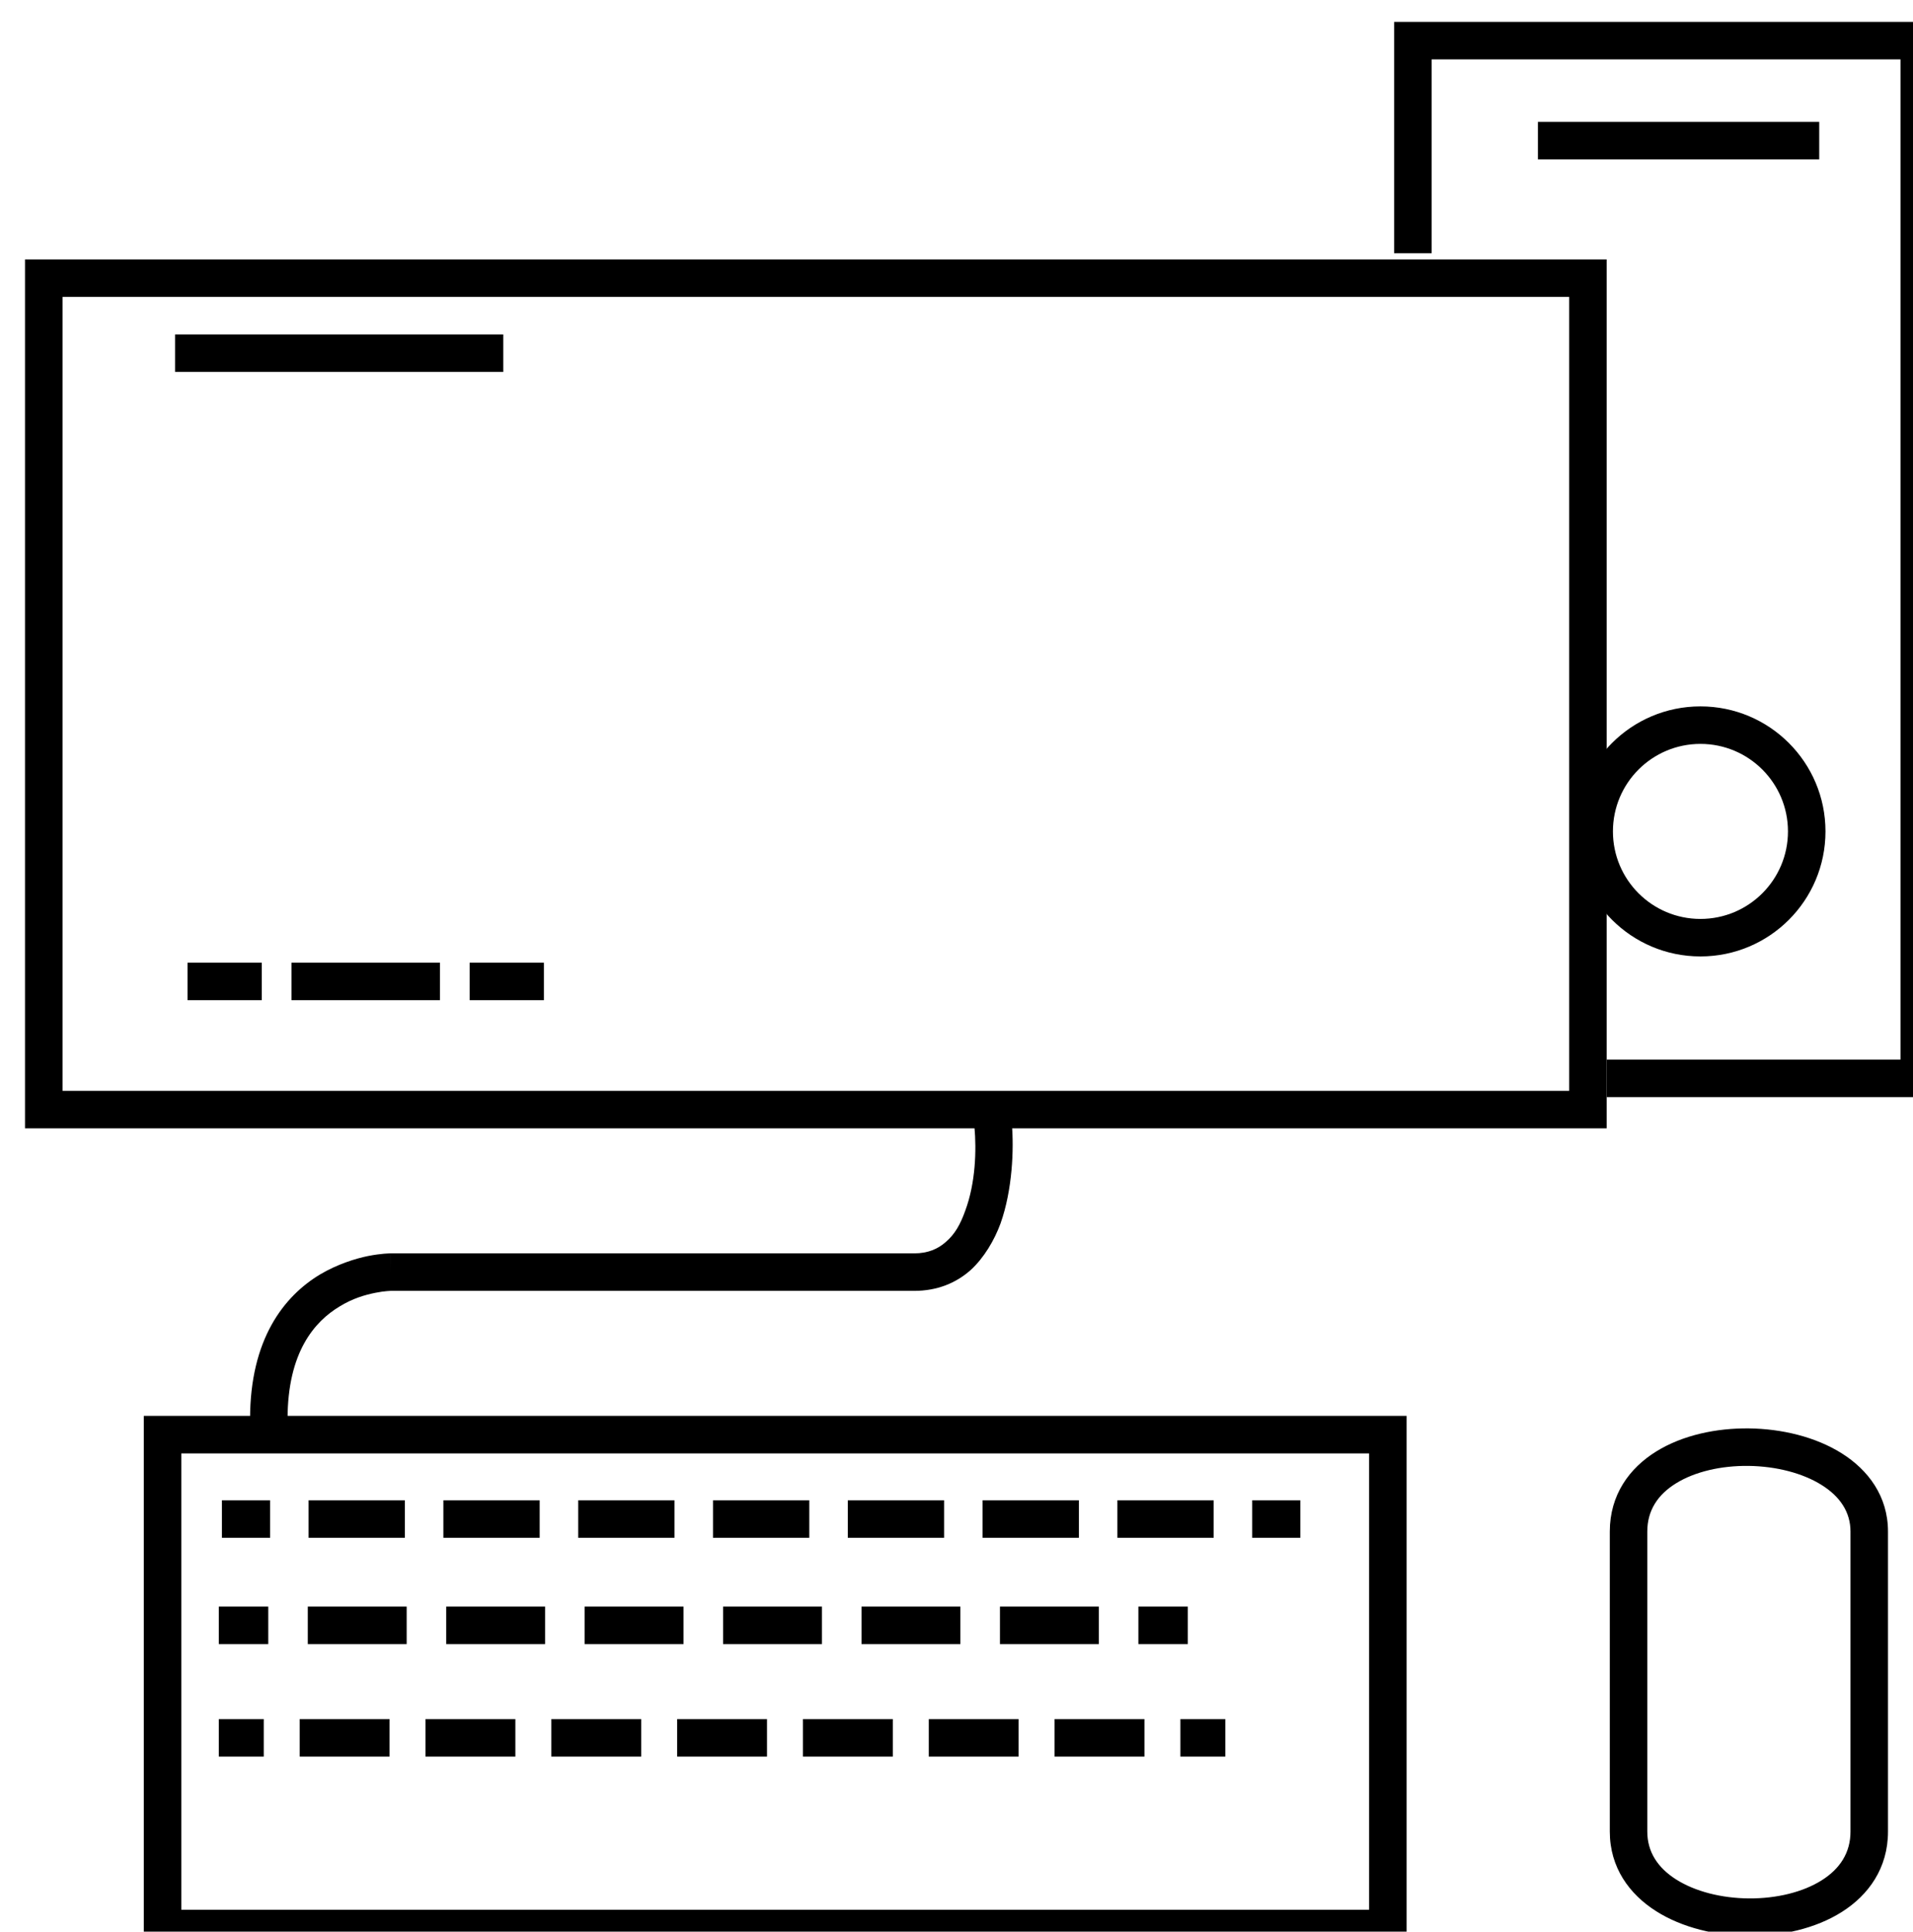 <svg id="obt" width="306" height="309" viewBox="0 0 306 309" version="1.1" xmlns="http://www.w3.org/2000/svg" xmlns:xlink="http://www.w3.org/1999/xlink" xmlns:figma="http://www.figma.com/figma/ns">
                <title>Group</title>
                <desc>Created using Figma</desc>
                <g id="Canvas" transform="translate(144 506)" figma:type="canvas">
                <g id="Top" style="mix-blend-mode:normal;" figma:type="vector" transform="translate(-137 -461.5)">
                <path id="path0_stroke" d="M 0 0L 0 -3L -3 -3L -3 0L 0 0ZM 247 0L 250 0L 250 -3L 247 -3L 247 0ZM 247 133L 247 136L 250 136L 250 133L 247 133ZM 0 133L -3 133L -3 136L 0 136L 0 133ZM 0 3L 247 3L 247 -3L 0 -3L 0 3ZM 244 0L 244 133L 250 133L 250 0L 244 0ZM 247 130L 0 130L 0 136L 247 136L 247 130ZM 3 133L 3 0L -3 0L -3 133L 3 133Z"/>
                </g>
                <g id="Bottom" style="mix-blend-mode:normal;" figma:type="vector" transform="translate(-118 -276.5)">
                <path id="path1_stroke" d="M 0 0L 0 -3L -3 -3L -3 0L 0 0ZM 0 79L -3 79L -3 82L 0 82L 0 79ZM 196 79L 196 82L 199 82L 199 79L 196 79ZM 196 0L 199 0L 199 -3L 196 -3L 196 0ZM -3 0L -3 79L 3 79L 3 0L -3 0ZM 0 82L 196 82L 196 76L 0 76L 0 82ZM 199 79L 199 0L 193 0L 193 79L 199 79ZM 196 -3L 0 -3L 0 3L 196 3L 196 -3Z"/>
                </g>
                <g id="CPU frame" style="mix-blend-mode:normal;" figma:type="vector" transform="translate(82 -499.5)">
                <path id="path2_stroke" d="M 0 0L 0 -3L -3 -3L -3 0L 0 0ZM 81 0L 84 0L 84 -3L 81 -3L 81 0ZM 81 166L 81 169L 84 169L 84 166L 81 166ZM 3 34L 3 0L -3 0L -3 34L 3 34ZM 0 3L 81 3L 81 -3L 0 -3L 0 3ZM 78 0L 78 166L 84 166L 84 0L 78 0ZM 81 163L 31 163L 31 169L 81 169L 81 163Z"/>
                </g>
                <g id="Vector 2" style="mix-blend-mode:normal;" figma:type="vector" transform="translate(102 -483.5)">
                <path id="path3_stroke" d="M 0 3L 45 3L 45 -3L 0 -3L 0 3Z"/>
                </g>
                <g id="Ellipse" style="mix-blend-mode:normal;" figma:type="ellipse" transform="translate(111 -390)">
                <path id="path4_stroke" d="M 31 17C 31 24.732 24.732 31 17 31L 17 37C 28.046 37 37 28.046 37 17L 31 17ZM 17 31C 9.268 31 3 24.732 3 17L -3 17C -3 28.046 5.954 37 17 37L 17 31ZM 3 17C 3 9.268 9.268 3 17 3L 17 -3C 5.954 -3 -3 5.954 -3 17L 3 17ZM 17 3C 24.732 3 31 9.268 31 17L 37 17C 37 5.954 28.046 -3 17 -3L 17 3Z"/>
                </g>
                <g id="Monitor Cable" style="mix-blend-mode:normal;" figma:type="vector" transform="translate(-101 -326)">
                <path id="path5_stroke" d="M 112.87 0.268C 113.21 3.997 113.053 9.22 111.404 13.666C 110.62 15.867 109.738 17.44 108.277 18.686C 107.035 19.789 105.436 20.5 103.219 20.5L 103.219 26.5C 106.9 26.5 109.917 25.253 112.26 23.173C 114.385 21.237 116.057 18.403 117.046 15.709C 118.943 10.363 119.208 3.836 118.846 -0.268L 112.87 0.268ZM 103.219 20.5C 91.422 20.5 45.129 20.5 19.5 20.5L 19.5 26.5C 45.129 26.5 91.422 26.5 103.219 26.5L 103.219 20.5ZM 19.5 23.5C 19.5 20.5 19.498 20.5 19.496 20.5C 19.495 20.5 19.494 20.5 19.492 20.5C 19.49 20.5 19.486 20.5 19.482 20.5C 19.477 20.5 19.467 20.5 19.457 20.5C 19.443 20.5 19.414 20.501 19.386 20.501C 19.339 20.502 19.253 20.505 19.161 20.508C 18.996 20.515 18.718 20.53 18.405 20.557C 17.821 20.608 16.892 20.721 15.862 20.926C 13.896 21.324 10.971 22.226 8.202 23.868C 2.391 27.369 -3 34.24 -3 47L 3 47C 3 36.26 7.359 31.381 11.298 29.007C 13.404 27.711 15.354 27.145 17.044 26.808C 17.842 26.646 18.437 26.576 18.919 26.535C 19.139 26.515 19.28 26.508 19.401 26.503C 19.452 26.501 19.476 26.501 19.502 26.5C 19.511 26.5 19.519 26.5 19.515 26.5C 19.515 26.5 19.511 26.5 19.511 26.5C 19.512 26.5 19.506 26.5 19.506 26.5C 19.505 26.5 19.504 26.5 19.503 26.5C 19.502 26.5 19.5 26.5 19.5 23.5Z"/>
                </g>
                <g id="Mouse" style="mix-blend-mode:normal;" figma:type="vector" transform="translate(116.5 -274.503)">
                <path id="path6_stroke" d="M -3 13.503L -3 61.503L 3 61.503L 3 13.503L -3 13.503ZM -3 61.503C -3 67.254 0.14 71.524 4.409 74.231C 8.602 76.891 14.001 78.156 19.23 78.19C 24.459 78.224 29.872 77.029 34.083 74.377C 38.386 71.667 41.5 67.353 41.5 61.503L 35.5 61.503C 35.5 64.902 33.801 67.463 30.886 69.3C 27.878 71.195 23.666 72.219 19.27 72.19C 14.874 72.162 10.648 71.083 7.622 69.165C 4.672 67.294 3 64.751 3 61.503L -3 61.503ZM 41.5 61.503L 41.5 13.503L 35.5 13.503L 35.5 61.503L 41.5 61.503ZM 41.5 13.503C 41.5 7.843 38.325 3.642 34.079 0.977C 29.898 -1.648 24.513 -2.929 19.289 -2.997C 14.069 -3.065 8.654 -1.925 4.437 0.686C 0.121 3.358 -3 7.646 -3 13.503L 3 13.503C 3 10.109 4.691 7.585 7.595 5.788C 10.596 3.93 14.806 2.945 19.211 3.002C 23.612 3.06 27.852 4.153 30.889 6.059C 33.862 7.925 35.5 10.413 35.5 13.503L 41.5 13.503Z"/>
                </g>
                <g id="Vector 4" style="mix-blend-mode:normal;" figma:type="vector" transform="translate(-116 -449.5)">
                <path id="path7_stroke" d="M 0 3L 52.5 3L 52.5 -3L 0 -3L 0 3Z"/>
                </g>
                <g id="Vector 5" style="mix-blend-mode:normal;" figma:type="vector" transform="translate(-114 -349)">
                <path id="path8_stroke" d="M 0 3L 11.875 3L 11.875 -3L 0 -3L 0 3ZM 16.625 3L 40.375 3L 40.375 -3L 16.625 -3L 16.625 3ZM 45.125 3L 57 3L 57 -3L 45.125 -3L 45.125 3Z"/>
                </g>
                <g id="Vector 3" style="mix-blend-mode:normal;" figma:type="vector" transform="matrix(1 -4.52783e-08 4.52783e-08 1 -109 -246)">
                <path id="path9_stroke" d="M 0 3L 7.908 3L 7.908 -3L 0 -3L 0 3ZM 14.235 3L 30.051 3L 30.051 -3L 14.235 -3L 14.235 3ZM 36.378 3L 52.194 3L 52.194 -3L 36.378 -3L 36.378 3ZM 58.52 3L 74.337 3L 74.337 -3L 58.52 -3L 58.52 3ZM 80.663 3L 96.48 3L 96.48 -3L 80.663 -3L 80.663 3ZM 102.806 3L 118.622 3L 118.622 -3L 102.806 -3L 102.806 3ZM 124.949 3L 140.765 3L 140.765 -3L 124.949 -3L 124.949 3ZM 147.092 3L 155 3L 155 -3L 147.092 -3L 147.092 3Z"/>
                </g>
                <g id="Vector 3" style="mix-blend-mode:normal;" figma:type="vector" transform="translate(-109 -228)">
                <path id="path10_stroke" d="M 0 3L 7.188 3L 7.188 -3L 0 -3L 0 3ZM 12.938 3L 27.312 3L 27.312 -3L 12.938 -3L 12.938 3ZM 33.062 3L 47.438 3L 47.438 -3L 33.062 -3L 33.062 3ZM 53.188 3L 67.562 3L 67.562 -3L 53.188 -3L 53.188 3ZM 73.312 3L 87.688 3L 87.688 -3L 73.312 -3L 73.312 3ZM 93.438 3L 107.812 3L 107.812 -3L 93.438 -3L 93.438 3ZM 113.563 3L 127.937 3L 127.937 -3L 113.563 -3L 113.563 3ZM 133.688 3L 148.062 3L 148.062 -3L 133.688 -3L 133.688 3ZM 153.812 3L 161 3L 161 -3L 153.812 -3L 153.812 3Z"/>
                </g>
                <g id="Vector 3" style="mix-blend-mode:normal;" figma:type="vector" transform="translate(-108.5 -263)">
                <path id="path11_stroke" d="M 0 3L 7.701 3L 7.701 -3L 0 -3L 0 3ZM 13.862 3L 29.263 3L 29.263 -3L 13.862 -3L 13.862 3ZM 35.424 3L 50.826 3L 50.826 -3L 35.424 -3L 35.424 3ZM 56.987 3L 72.388 3L 72.388 -3L 56.987 -3L 56.987 3ZM 78.549 3L 93.951 3L 93.951 -3L 78.549 -3L 78.549 3ZM 100.112 3L 115.513 3L 115.513 -3L 100.112 -3L 100.112 3ZM 121.674 3L 137.076 3L 137.076 -3L 121.674 -3L 121.674 3ZM 143.237 3L 158.638 3L 158.638 -3L 143.237 -3L 143.237 3ZM 164.799 3L 172.5 3L 172.5 -3L 164.799 -3L 164.799 3Z"/>
                </g>
                </g>
                </svg>
